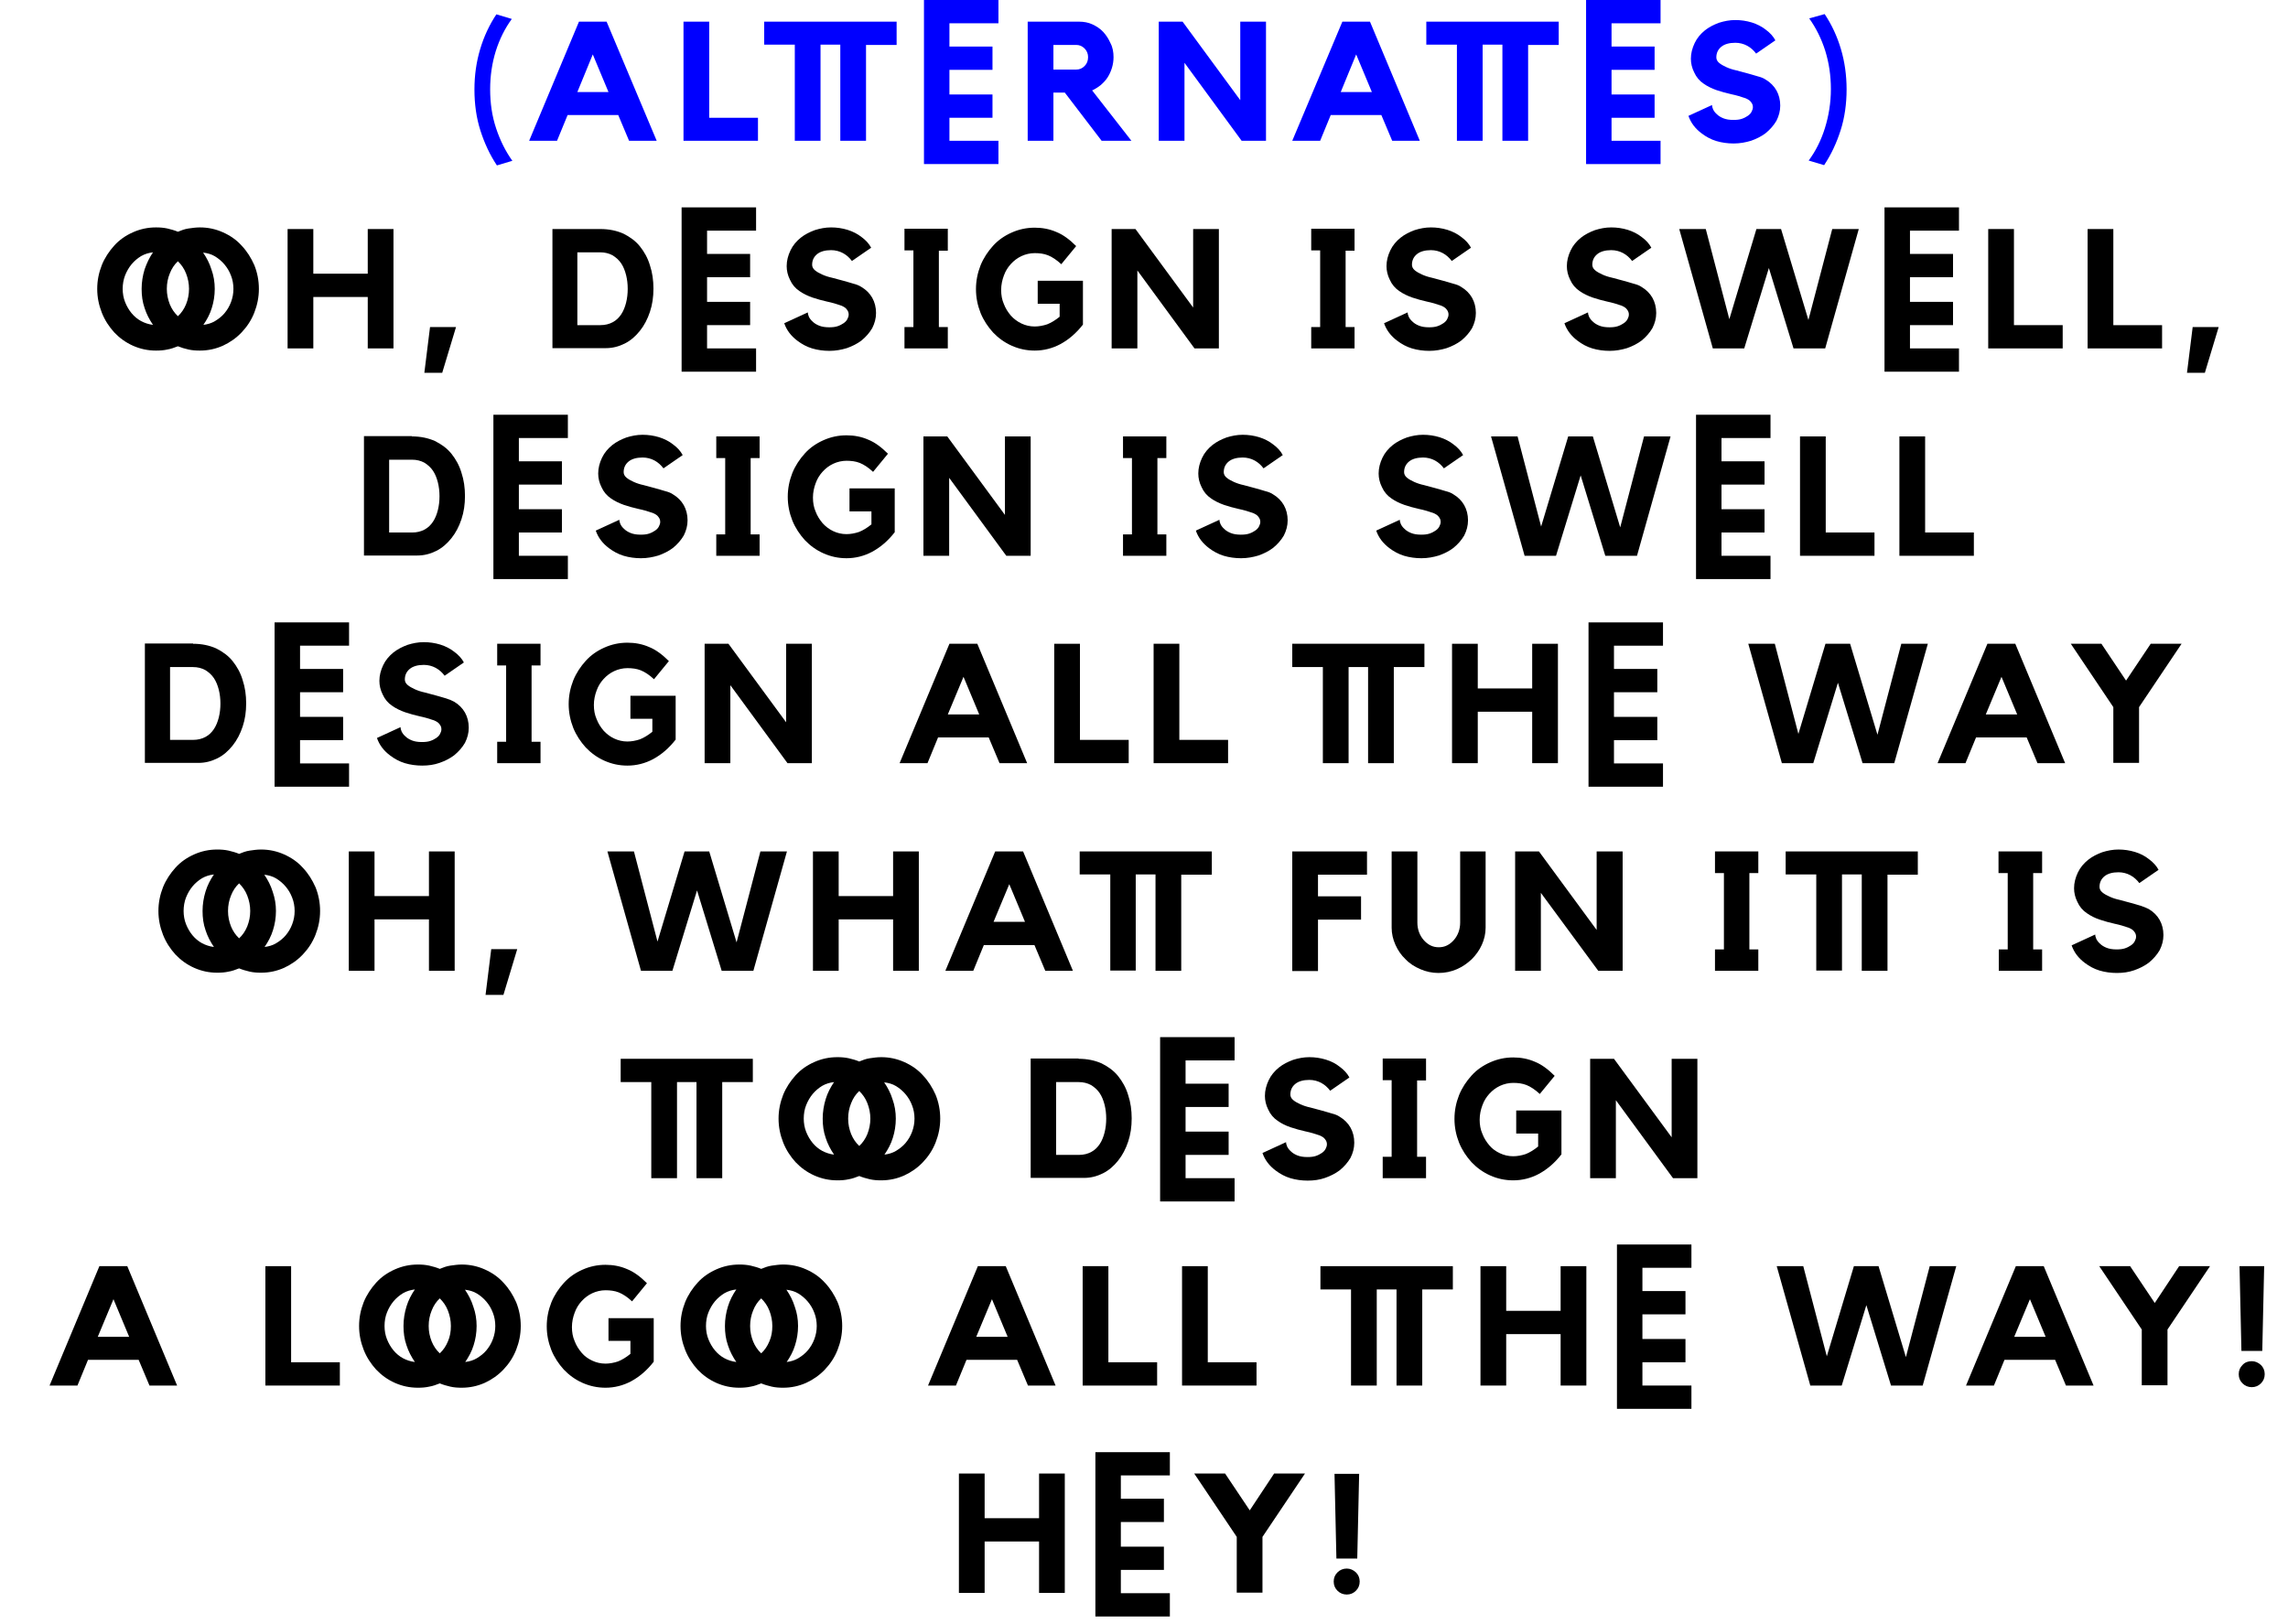 <?xml version="1.0" encoding="utf-8"?>
<!-- Generator: Adobe Illustrator 18.0.0, SVG Export Plug-In . SVG Version: 6.00 Build 0)  -->
<!DOCTYPE svg PUBLIC "-//W3C//DTD SVG 1.1//EN" "http://www.w3.org/Graphics/SVG/1.1/DTD/svg11.dtd">
<svg version="1.1" id="Layer_1" xmlns="http://www.w3.org/2000/svg" xmlns:xlink="http://www.w3.org/1999/xlink" x="0px" y="0px"
	 viewBox="0 0 844.9 600" enable-background="new 0 0 844.9 600" xml:space="preserve">
<g>
	<g>
		<path fill="#0000FF" d="M183.1,18.8C181.7,23.3,181,28,181,33c0,5.1,0.7,9.9,2.2,14.4s3.5,8.5,6,12l-5.7,1.7
			c-2.6-3.9-4.6-8.2-6.1-12.9c-1.5-4.7-2.2-9.8-2.2-15.1c0-5.3,0.7-10.2,2.1-14.9c1.4-4.7,3.4-9,6-12.9l5.7,1.7
			C186.5,10.4,184.5,14.4,183.1,18.8z"/>
		<path fill="#0000FF" d="M224,8L242.5,52h-10.2l-4-9.5h-18.7l-3.9,9.5h-10.3L213.8,8H224z M224.7,34l-5.8-13.9L213.2,34H224.7z"/>
		<path fill="#0000FF" d="M261.8,43.5h18.1V52h-27.5V8h9.5V43.5z"/>
		<path fill="#0000FF" d="M282.4,8h48.7v8.6h-11.3V52h-9.5V16.5h-7.3V52h-9.5V16.5h-11.3V8z"/>
		<path fill="#0000FF" d="M341.2,0h27.5v8.6h-18.1v8.6h15.9v8.6h-15.9v9.1h15.9v8.6h-15.9V52h18.1v8.6h-27.5V0z"/>
		<path fill="#0000FF" d="M411.2,21.1c0,1.4-0.2,2.7-0.6,4c-0.4,1.3-0.9,2.4-1.6,3.5c-0.7,1.1-1.6,2-2.5,2.8c-1,0.8-2.1,1.5-3.2,2
			L417.8,52h-11l-13.6-17.8H389V52h-9.5V8h19c1.7,0,3.4,0.3,4.9,1s2.9,1.6,4,2.8c1.1,1.2,2,2.6,2.7,4.2
			C410.9,17.5,411.2,19.3,411.2,21.1z M397.4,25.7c1.2,0,2.2-0.4,3.1-1.3c0.9-0.9,1.3-2,1.3-3.3c0-1.2-0.4-2.3-1.3-3.2
			c-0.9-0.9-1.9-1.3-3.1-1.3H389v9.1H397.4z"/>
		<path fill="#0000FF" d="M458,8h9.5V52h-9l-21.1-28.8V52h-9.5V8h8.8l21.3,29V8z"/>
		<path fill="#0000FF" d="M505.9,8L524.3,52h-10.2l-4-9.5h-18.7l-3.9,9.5h-10.3L495.7,8H505.9z M506.6,34l-5.8-13.9L495.1,34H506.6z
			"/>
		<path fill="#0000FF" d="M526.9,8h48.7v8.6h-11.3V52h-9.5V16.5h-7.3V52h-9.5V16.5h-11.3V8z"/>
		<path fill="#0000FF" d="M585.7,0h27.5v8.6h-18.1v8.6H611v8.6h-15.9v9.1H611v8.6h-15.9V52h18.1v8.6h-27.5V0z"/>
		<path fill="#0000FF" d="M652,29.4c1.7,1,3.1,2.4,4,4c0.9,1.6,1.4,3.5,1.4,5.6c0,2-0.5,3.8-1.4,5.6c-1,1.7-2.3,3.2-4,4.6
			c-1.6,1.2-3.4,2.1-5.4,2.8c-2,0.6-4.1,1-6.4,1c-2.2,0-4.4-0.3-6.4-0.9c-2-0.6-3.8-1.6-5.4-2.8c-2.4-1.8-4-3.9-4.9-6.5l8.7-4
			c0,0.4,0.1,0.9,0.4,1.6c0.3,0.6,0.7,1.2,1.4,1.8c0.6,0.6,1.4,1.1,2.4,1.5c1,0.4,2.2,0.6,3.7,0.6c1.2,0,2.2-0.1,3.1-0.4
			c0.9-0.3,1.6-0.7,2.2-1.1c0.6-0.4,1.1-0.9,1.4-1.5c0.3-0.6,0.5-1.1,0.5-1.7c0-0.7-0.2-1.3-0.7-1.9c-0.4-0.6-1.1-1-2-1.4
			c-1.7-0.6-3.4-1.1-5.3-1.5c-1.8-0.4-3.6-0.9-5.4-1.5c-1.7-0.6-3.4-1.4-4.8-2.4c-1.5-1-2.7-2.4-3.5-4.2c-0.8-1.6-1.2-3.3-1.2-5
			c0-2,0.5-3.9,1.4-5.8c0.9-1.9,2.2-3.4,3.8-4.7c1.5-1.2,3.3-2.1,5.2-2.8c1.9-0.6,3.9-1,6-1s4.1,0.3,6.1,0.9
			c1.9,0.6,3.7,1.5,5.2,2.7c1.5,1.1,2.7,2.4,3.5,3.9l-7.1,4.9c-0.9-1.2-2-2.2-3.3-2.9c-1.3-0.7-2.8-1.1-4.4-1.1
			c-2.2,0-4,0.5-5.2,1.5c-1.2,1-1.8,2.3-1.8,3.9c0,0.7,0.3,1.4,1,2c0.7,0.6,1.6,1.1,2.7,1.6c1.1,0.5,2.3,0.9,3.7,1.2
			c1.4,0.4,2.7,0.7,4.1,1.1c1.3,0.4,2.6,0.7,3.8,1.1C650.3,28.5,651.3,28.9,652,29.4z"/>
		<path fill="#0000FF" d="M673.8,5.2c2.6,3.9,4.6,8.2,6,12.9c1.4,4.7,2.1,9.7,2.1,14.9c0,5.3-0.7,10.4-2.2,15.1
			c-1.5,4.7-3.5,9-6.1,12.9l-5.7-1.7c2.6-3.5,4.6-7.5,6-12s2.2-9.3,2.2-14.4c0-5-0.7-9.7-2.1-14.2c-1.4-4.4-3.4-8.4-5.9-11.9
			L673.8,5.2z"/>
		<path d="M73.8,84c3,0,5.8,0.6,8.5,1.8c2.7,1.2,5,2.8,6.9,4.9c2,2.1,3.5,4.5,4.7,7.2c1.1,2.7,1.7,5.7,1.7,8.8c0,3.1-0.6,6-1.7,8.8
			c-1.1,2.8-2.7,5.2-4.7,7.3c-2,2.1-4.3,3.7-6.9,4.9c-2.7,1.2-5.5,1.8-8.5,1.8c-1.5,0-2.9-0.1-4.2-0.4c-1.4-0.3-2.7-0.7-3.9-1.2
			c-1.3,0.5-2.6,1-3.9,1.2c-1.3,0.3-2.7,0.4-4.2,0.4c-3,0-5.8-0.6-8.5-1.8c-2.7-1.2-5-2.9-6.9-4.9c-1.9-2.1-3.5-4.5-4.6-7.3
			c-1.1-2.8-1.7-5.7-1.7-8.8c0-3.1,0.6-6,1.7-8.8c1.1-2.7,2.7-5.1,4.6-7.2c1.9-2.1,4.2-3.7,6.9-4.9c2.7-1.2,5.5-1.8,8.5-1.8
			c1.5,0,2.8,0.1,4.2,0.4c1.3,0.3,2.7,0.7,3.9,1.2c1.2-0.5,2.5-1,3.9-1.2S72.4,84,73.8,84z M45.3,106.7c0,1.7,0.3,3.4,0.9,4.9
			s1.4,2.9,2.4,4.1c1,1.2,2.2,2.2,3.5,2.9c1.3,0.7,2.8,1.2,4.4,1.4c-1.3-1.9-2.4-4-3.1-6.2c-0.8-2.3-1.1-4.6-1.1-7.1
			c0-2.5,0.4-4.9,1.1-7.2c0.8-2.3,1.8-4.4,3.1-6.3c-1.6,0.2-3,0.6-4.4,1.4c-1.3,0.8-2.5,1.8-3.5,3c-1,1.2-1.8,2.6-2.4,4.1
			C45.6,103.3,45.3,104.9,45.3,106.7z M69.8,106.7c0-2-0.4-3.9-1.1-5.7s-1.7-3.2-3-4.5c-1.3,1.2-2.3,2.7-3,4.5
			c-0.7,1.7-1.1,3.6-1.1,5.7c0,2,0.4,3.9,1.1,5.7c0.7,1.7,1.7,3.2,3,4.4c1.3-1.2,2.3-2.7,3-4.4S69.8,108.7,69.8,106.7z M79.3,106.7
			c0,2.5-0.4,4.9-1.1,7.1c-0.7,2.3-1.8,4.3-3.1,6.2c1.5-0.2,3-0.6,4.3-1.4c1.3-0.8,2.5-1.7,3.5-2.9s1.8-2.5,2.4-4.1
			c0.6-1.6,0.9-3.2,0.9-4.9s-0.3-3.4-0.9-4.9c-0.6-1.6-1.4-2.9-2.4-4.1c-1-1.2-2.2-2.2-3.5-3c-1.3-0.8-2.8-1.2-4.4-1.4
			c1.3,1.9,2.4,4,3.1,6.3C78.9,101.8,79.3,104.2,79.3,106.7z"/>
		<path d="M135.8,84.6h9.5v44.1h-9.5v-19h-20.1v19h-9.5V84.6h9.5v16.5h20.1V84.6z"/>
		<path d="M158.8,120.8h9.6l-5.1,16.9h-6.6L158.8,120.8z"/>
		<path d="M221.7,84.6c3.2,0,6,0.6,8.5,1.7c2.4,1.2,4.5,2.7,6.1,4.7c1.6,2,2.9,4.3,3.7,7c0.9,2.7,1.3,5.6,1.3,8.6
			c0,3.1-0.4,5.9-1.3,8.6c-0.9,2.7-2.1,5-3.7,7c-1.6,2-3.4,3.6-5.6,4.7c-2.2,1.1-4.5,1.7-7,1.7h-19.7V84.6H221.7z M221.7,120.1
			c1.8,0,3.3-0.4,4.6-1.1c1.3-0.7,2.3-1.7,3.1-2.9c0.8-1.2,1.4-2.7,1.8-4.3c0.4-1.6,0.6-3.3,0.6-5.1c0-1.8-0.2-3.5-0.6-5.1
			c-0.4-1.6-1-3.1-1.8-4.3c-0.8-1.2-1.9-2.2-3.2-3c-1.3-0.7-2.8-1.1-4.6-1.1h-8.4v26.9H221.7z"/>
		<path d="M251.7,76.6h27.5v8.6h-18.1v8.6h15.9v8.6h-15.9v9.1h15.9v8.6h-15.9v8.6h18.1v8.6h-27.5V76.6z"/>
		<path d="M318.1,106c1.7,1,3.1,2.4,4,4c0.9,1.6,1.4,3.5,1.4,5.6c0,2-0.5,3.8-1.4,5.6c-1,1.7-2.3,3.2-4,4.6
			c-1.6,1.2-3.4,2.1-5.4,2.8c-2,0.6-4.1,1-6.4,1c-2.2,0-4.4-0.3-6.4-0.9c-2-0.6-3.8-1.6-5.4-2.8c-2.4-1.8-4-3.9-4.9-6.5l8.7-4
			c0,0.4,0.1,0.9,0.4,1.6c0.3,0.6,0.7,1.2,1.4,1.8c0.6,0.6,1.4,1.1,2.4,1.5c1,0.4,2.2,0.6,3.7,0.6c1.2,0,2.2-0.1,3.1-0.4
			c0.9-0.3,1.6-0.7,2.2-1.1c0.6-0.4,1.1-0.9,1.4-1.5c0.3-0.6,0.5-1.1,0.5-1.7c0-0.7-0.2-1.3-0.7-1.9c-0.4-0.6-1.1-1-2-1.4
			c-1.7-0.6-3.4-1.1-5.3-1.5c-1.8-0.4-3.6-0.9-5.4-1.5c-1.7-0.6-3.4-1.4-4.8-2.4c-1.5-1-2.7-2.4-3.5-4.2c-0.8-1.6-1.2-3.3-1.2-5
			c0-2,0.5-3.9,1.4-5.8c0.9-1.9,2.2-3.4,3.8-4.7c1.5-1.2,3.3-2.1,5.2-2.8c1.9-0.6,3.9-1,6-1s4.1,0.3,6.1,0.9
			c1.9,0.6,3.7,1.5,5.2,2.7c1.5,1.1,2.7,2.4,3.5,3.9l-7.1,4.9c-0.9-1.2-2-2.2-3.3-2.9c-1.3-0.7-2.8-1.1-4.4-1.1
			c-2.2,0-4,0.5-5.2,1.5c-1.2,1-1.8,2.3-1.8,3.9c0,0.7,0.3,1.4,1,2c0.7,0.6,1.6,1.1,2.7,1.6c1.1,0.5,2.3,0.9,3.7,1.2
			c1.4,0.4,2.7,0.7,4.1,1.1c1.3,0.4,2.6,0.7,3.8,1.1C316.4,105.1,317.3,105.5,318.1,106z"/>
		<path d="M350,84.6v8h-3.3v28.2h3.3v7.9h-16v-7.9h3.3V92.5h-3.3v-8H350z"/>
		<path d="M383.2,103.7h16.7v16.2c-2.5,3.2-5.2,5.5-8.3,7.2c-3,1.6-6.2,2.4-9.5,2.4c-3,0-5.8-0.6-8.5-1.8c-2.7-1.2-5-2.9-6.9-4.9
			c-1.9-2.1-3.5-4.5-4.6-7.2c-1.1-2.8-1.7-5.7-1.7-8.8c0-3.1,0.6-6,1.7-8.8c1.1-2.7,2.7-5.1,4.6-7.2c1.9-2.1,4.2-3.7,6.9-4.9
			c2.7-1.2,5.5-1.8,8.5-1.8c2.8,0,5.5,0.5,8,1.6c2.5,1,4.9,2.8,7.3,5.2l-5.5,6.7c-1.7-1.6-3.4-2.7-4.9-3.3c-1.5-0.6-3.2-0.8-4.9-0.8
			c-1.7,0-3.4,0.4-4.9,1.1c-1.5,0.7-2.8,1.7-3.9,2.9c-1.1,1.2-2,2.6-2.6,4.3c-0.6,1.6-1,3.4-1,5.3c0,1.9,0.3,3.6,1,5.2
			c0.6,1.6,1.5,3,2.6,4.3c1.1,1.2,2.4,2.2,3.9,2.9c1.5,0.7,3.1,1.1,4.9,1.1c1.5,0,3.1-0.3,4.6-0.8c1.5-0.6,3-1.5,4.6-2.8v-4.8h-8.1
			V103.7z"/>
		<path d="M440.6,84.6h9.5v44.1h-9l-21.1-28.8v28.8h-9.5V84.6h8.8l21.3,29V84.6z"/>
		<path d="M500.2,84.6v8h-3.3v28.2h3.3v7.9h-16v-7.9h3.3V92.5h-3.3v-8H500.2z"/>
		<path d="M539.6,106c1.7,1,3.1,2.4,4,4c0.9,1.6,1.4,3.5,1.4,5.6c0,2-0.5,3.8-1.4,5.6c-1,1.7-2.3,3.2-4,4.6
			c-1.6,1.2-3.4,2.1-5.4,2.8c-2,0.6-4.1,1-6.4,1c-2.2,0-4.4-0.3-6.4-0.9c-2-0.6-3.8-1.6-5.4-2.8c-2.4-1.8-4-3.9-4.9-6.5l8.7-4
			c0,0.4,0.1,0.9,0.4,1.6c0.3,0.6,0.7,1.2,1.4,1.8c0.6,0.6,1.4,1.1,2.4,1.5c1,0.4,2.2,0.6,3.7,0.6c1.2,0,2.2-0.1,3.1-0.4
			c0.9-0.3,1.6-0.7,2.2-1.1c0.6-0.4,1.1-0.9,1.4-1.5c0.3-0.6,0.5-1.1,0.5-1.7c0-0.7-0.2-1.3-0.7-1.9c-0.4-0.6-1.1-1-2-1.4
			c-1.7-0.6-3.4-1.1-5.3-1.5c-1.8-0.4-3.6-0.9-5.4-1.5c-1.7-0.6-3.4-1.4-4.8-2.4c-1.5-1-2.7-2.4-3.5-4.2c-0.8-1.6-1.2-3.3-1.2-5
			c0-2,0.5-3.9,1.4-5.8c0.9-1.9,2.2-3.4,3.8-4.7c1.5-1.2,3.3-2.1,5.2-2.8c1.9-0.6,3.9-1,6-1s4.1,0.3,6.1,0.9
			c1.9,0.6,3.7,1.5,5.2,2.7c1.5,1.1,2.7,2.4,3.5,3.9l-7.1,4.9c-0.9-1.2-2-2.2-3.3-2.9c-1.3-0.7-2.8-1.1-4.4-1.1
			c-2.2,0-4,0.5-5.2,1.5c-1.2,1-1.8,2.3-1.8,3.9c0,0.7,0.3,1.4,1,2c0.7,0.6,1.6,1.1,2.7,1.6c1.1,0.5,2.3,0.9,3.7,1.2
			c1.4,0.4,2.7,0.7,4.1,1.1c1.3,0.4,2.6,0.7,3.8,1.1C537.9,105.1,538.9,105.5,539.6,106z"/>
		<path d="M606.2,106c1.7,1,3.1,2.4,4,4c0.9,1.6,1.4,3.5,1.4,5.6c0,2-0.5,3.8-1.4,5.6c-1,1.7-2.3,3.2-4,4.6
			c-1.6,1.2-3.4,2.1-5.4,2.8c-2,0.6-4.1,1-6.4,1c-2.2,0-4.4-0.3-6.4-0.9c-2-0.6-3.8-1.6-5.4-2.8c-2.4-1.8-4-3.9-4.9-6.5l8.7-4
			c0,0.4,0.1,0.9,0.4,1.6c0.3,0.6,0.7,1.2,1.4,1.8c0.6,0.6,1.4,1.1,2.4,1.5c1,0.4,2.2,0.6,3.7,0.6c1.2,0,2.2-0.1,3.1-0.4
			c0.9-0.3,1.6-0.7,2.2-1.1c0.6-0.4,1.1-0.9,1.4-1.5c0.3-0.6,0.5-1.1,0.5-1.7c0-0.7-0.2-1.3-0.7-1.9c-0.4-0.6-1.1-1-2-1.4
			c-1.7-0.6-3.4-1.1-5.3-1.5c-1.8-0.4-3.6-0.9-5.4-1.5c-1.7-0.6-3.4-1.4-4.8-2.4c-1.5-1-2.7-2.4-3.5-4.2c-0.8-1.6-1.2-3.3-1.2-5
			c0-2,0.5-3.9,1.4-5.8c0.9-1.9,2.2-3.4,3.8-4.7c1.5-1.2,3.3-2.1,5.2-2.8c1.9-0.6,3.9-1,6-1s4.1,0.3,6.1,0.9
			c1.9,0.6,3.7,1.5,5.2,2.7c1.5,1.1,2.7,2.4,3.5,3.9l-7.1,4.9c-0.9-1.2-2-2.2-3.3-2.9c-1.3-0.7-2.8-1.1-4.4-1.1
			c-2.2,0-4,0.5-5.2,1.5c-1.2,1-1.8,2.3-1.8,3.9c0,0.7,0.3,1.4,1,2c0.7,0.6,1.6,1.1,2.7,1.6c1.1,0.5,2.3,0.9,3.7,1.2
			c1.4,0.4,2.7,0.7,4.1,1.1c1.3,0.4,2.6,0.7,3.8,1.1C604.5,105.1,605.5,105.5,606.2,106z"/>
		<path d="M676.6,84.6h9.8L674,128.7h-11.7L653.2,99l-9.1,29.7h-11.6l-12.4-44.1h9.8l8.7,33.3l10-33.3h9.1l10.1,33.6L676.6,84.6z"/>
		<path d="M695.9,76.6h27.5v8.6h-18.1v8.6h15.9v8.6h-15.9v9.1h15.9v8.6h-15.9v8.6h18.1v8.6h-27.5V76.6z"/>
		<path d="M743.6,120.1h18.1v8.6h-27.5V84.6h9.5V120.1z"/>
		<path d="M780.3,120.1h18.1v8.6h-27.5V84.6h9.5V120.1z"/>
		<path d="M809.7,120.8h9.6l-5.1,16.9h-6.6L809.7,120.8z"/>
		<path d="M152.1,161.2c3.2,0,6,0.6,8.5,1.7c2.4,1.2,4.5,2.7,6.1,4.7c1.6,2,2.9,4.3,3.7,7c0.9,2.7,1.3,5.6,1.3,8.6
			c0,3.1-0.4,5.9-1.3,8.6c-0.9,2.7-2.1,5-3.7,7c-1.6,2-3.4,3.6-5.6,4.7c-2.2,1.1-4.5,1.7-7,1.7h-19.7v-44.1H152.1z M152.2,196.7
			c1.8,0,3.3-0.4,4.6-1.1c1.3-0.7,2.3-1.7,3.1-2.9c0.8-1.2,1.4-2.7,1.8-4.3c0.4-1.6,0.6-3.3,0.6-5.1c0-1.8-0.2-3.5-0.6-5.1
			c-0.4-1.6-1-3.1-1.8-4.3c-0.8-1.2-1.9-2.2-3.2-3c-1.3-0.7-2.8-1.1-4.6-1.1h-8.4v26.9H152.2z"/>
		<path d="M182.2,153.2h27.5v8.6h-18.1v8.6h15.9v8.6h-15.9v9.1h15.9v8.6h-15.9v8.6h18.1v8.6h-27.5V153.2z"/>
		<path d="M248.5,182.6c1.7,1,3.1,2.4,4,4c0.9,1.6,1.4,3.5,1.4,5.6c0,2-0.5,3.8-1.4,5.6c-1,1.7-2.3,3.2-4,4.6
			c-1.6,1.2-3.4,2.1-5.4,2.8c-2,0.6-4.1,1-6.4,1c-2.2,0-4.4-0.3-6.4-0.9c-2-0.6-3.8-1.6-5.4-2.8c-2.4-1.8-4-3.9-4.9-6.5l8.7-4
			c0,0.4,0.1,0.9,0.4,1.6c0.3,0.6,0.7,1.2,1.4,1.8c0.6,0.6,1.4,1.1,2.4,1.5c1,0.4,2.2,0.6,3.7,0.6c1.2,0,2.2-0.1,3.1-0.4
			c0.9-0.3,1.6-0.7,2.2-1.1c0.6-0.4,1.1-0.9,1.4-1.5c0.3-0.6,0.5-1.1,0.5-1.7c0-0.7-0.2-1.3-0.7-1.9c-0.4-0.6-1.1-1-2-1.4
			c-1.7-0.6-3.4-1.1-5.3-1.5c-1.8-0.4-3.6-0.9-5.4-1.5c-1.7-0.6-3.4-1.4-4.8-2.4c-1.5-1-2.7-2.4-3.5-4.2c-0.8-1.6-1.2-3.3-1.2-5
			c0-2,0.5-3.9,1.4-5.8c0.9-1.9,2.2-3.4,3.8-4.7c1.5-1.2,3.3-2.1,5.2-2.8c1.9-0.6,3.9-1,6-1s4.1,0.3,6.1,0.9
			c1.9,0.6,3.7,1.5,5.2,2.7c1.5,1.1,2.7,2.4,3.5,3.9L245,173c-0.9-1.2-2-2.2-3.3-2.9c-1.3-0.7-2.8-1.1-4.4-1.1c-2.2,0-4,0.5-5.2,1.5
			c-1.2,1-1.8,2.3-1.8,3.9c0,0.7,0.3,1.4,1,2c0.7,0.6,1.6,1.1,2.7,1.6c1.1,0.5,2.3,0.9,3.7,1.2c1.4,0.4,2.7,0.7,4.1,1.1
			c1.3,0.4,2.6,0.7,3.8,1.1C246.8,181.7,247.8,182.1,248.5,182.6z"/>
		<path d="M280.5,161.2v8h-3.3v28.2h3.3v7.9h-16v-7.9h3.3v-28.2h-3.3v-8H280.5z"/>
		<path d="M313.7,180.4h16.7v16.2c-2.5,3.2-5.2,5.5-8.3,7.2c-3,1.6-6.2,2.4-9.5,2.4c-3,0-5.8-0.6-8.5-1.8c-2.7-1.2-5-2.9-6.9-4.9
			c-1.9-2.1-3.5-4.5-4.6-7.2c-1.1-2.8-1.7-5.7-1.7-8.8c0-3.1,0.6-6,1.7-8.8c1.1-2.7,2.7-5.1,4.6-7.2c1.9-2.1,4.2-3.7,6.9-4.9
			c2.7-1.2,5.5-1.8,8.5-1.8c2.8,0,5.5,0.5,8,1.6c2.5,1,4.9,2.8,7.3,5.2l-5.5,6.7c-1.7-1.6-3.4-2.7-4.9-3.3c-1.5-0.6-3.2-0.8-4.9-0.8
			c-1.7,0-3.4,0.4-4.9,1.1c-1.5,0.7-2.8,1.7-3.9,2.9c-1.1,1.2-2,2.6-2.6,4.3c-0.6,1.6-1,3.4-1,5.3c0,1.9,0.3,3.6,1,5.2
			c0.6,1.6,1.5,3,2.6,4.3c1.1,1.2,2.4,2.2,3.9,2.9c1.5,0.7,3.1,1.1,4.9,1.1c1.5,0,3.1-0.3,4.6-0.8c1.5-0.6,3-1.5,4.6-2.8v-4.8h-8.1
			V180.4z"/>
		<path d="M371.1,161.2h9.5v44.1h-9l-21.1-28.8v28.8H341v-44.1h8.8l21.3,29V161.2z"/>
		<path d="M430.7,161.2v8h-3.3v28.2h3.3v7.9h-16v-7.9h3.3v-28.2h-3.3v-8H430.7z"/>
		<path d="M470.1,182.6c1.7,1,3.1,2.4,4,4c0.9,1.6,1.4,3.5,1.4,5.6c0,2-0.5,3.8-1.4,5.6c-1,1.7-2.3,3.2-4,4.6
			c-1.6,1.2-3.4,2.1-5.4,2.8c-2,0.6-4.1,1-6.4,1c-2.2,0-4.4-0.3-6.4-0.9c-2-0.6-3.8-1.6-5.4-2.8c-2.4-1.8-4-3.9-4.9-6.5l8.7-4
			c0,0.4,0.1,0.9,0.4,1.6c0.3,0.6,0.7,1.2,1.4,1.8c0.6,0.6,1.4,1.1,2.4,1.5c1,0.4,2.2,0.6,3.7,0.6c1.2,0,2.2-0.1,3.1-0.4
			c0.9-0.3,1.6-0.7,2.2-1.1c0.6-0.4,1.1-0.9,1.4-1.5c0.3-0.6,0.5-1.1,0.5-1.7c0-0.7-0.2-1.3-0.7-1.9c-0.4-0.6-1.1-1-2-1.4
			c-1.7-0.6-3.4-1.1-5.3-1.5c-1.8-0.4-3.6-0.9-5.4-1.5c-1.7-0.6-3.4-1.4-4.8-2.4c-1.5-1-2.7-2.4-3.5-4.2c-0.8-1.6-1.2-3.3-1.2-5
			c0-2,0.5-3.9,1.4-5.8c0.9-1.9,2.2-3.4,3.8-4.7c1.5-1.2,3.3-2.1,5.2-2.8c1.9-0.6,3.9-1,6-1s4.1,0.3,6.1,0.9
			c1.9,0.6,3.7,1.5,5.2,2.7c1.5,1.1,2.7,2.4,3.5,3.9l-7.1,4.9c-0.9-1.2-2-2.2-3.3-2.9c-1.3-0.7-2.8-1.1-4.4-1.1
			c-2.2,0-4,0.5-5.2,1.5c-1.2,1-1.8,2.3-1.8,3.9c0,0.7,0.3,1.4,1,2c0.7,0.6,1.6,1.1,2.7,1.6c1.1,0.5,2.3,0.9,3.7,1.2
			c1.4,0.4,2.7,0.7,4.1,1.1c1.3,0.4,2.6,0.7,3.8,1.1C468.4,181.7,469.4,182.1,470.1,182.6z"/>
		<path d="M536.7,182.6c1.7,1,3.1,2.4,4,4c0.9,1.6,1.4,3.5,1.4,5.6c0,2-0.5,3.8-1.4,5.6c-1,1.7-2.3,3.2-4,4.6
			c-1.6,1.2-3.4,2.1-5.4,2.8c-2,0.6-4.1,1-6.4,1c-2.2,0-4.4-0.3-6.4-0.9c-2-0.6-3.8-1.6-5.4-2.8c-2.4-1.8-4-3.9-4.9-6.5l8.7-4
			c0,0.4,0.1,0.9,0.4,1.6c0.3,0.6,0.7,1.2,1.4,1.8c0.6,0.6,1.4,1.1,2.4,1.5c1,0.4,2.2,0.6,3.7,0.6c1.2,0,2.2-0.1,3.1-0.4
			c0.9-0.3,1.6-0.7,2.2-1.1c0.6-0.4,1.1-0.9,1.4-1.5c0.3-0.6,0.5-1.1,0.5-1.7c0-0.7-0.2-1.3-0.7-1.9c-0.4-0.6-1.1-1-2-1.4
			c-1.7-0.6-3.4-1.1-5.3-1.5c-1.8-0.4-3.6-0.9-5.4-1.5c-1.7-0.6-3.4-1.4-4.8-2.4c-1.5-1-2.7-2.4-3.5-4.2c-0.8-1.6-1.2-3.3-1.2-5
			c0-2,0.5-3.9,1.4-5.8c0.9-1.9,2.2-3.4,3.8-4.7c1.5-1.2,3.3-2.1,5.2-2.8c1.9-0.6,3.9-1,6-1s4.1,0.3,6.1,0.9
			c1.9,0.6,3.7,1.5,5.2,2.7c1.5,1.1,2.7,2.4,3.5,3.9l-7.1,4.9c-0.9-1.2-2-2.2-3.3-2.9c-1.3-0.7-2.8-1.1-4.4-1.1
			c-2.2,0-4,0.5-5.2,1.5c-1.2,1-1.8,2.3-1.8,3.9c0,0.7,0.3,1.4,1,2c0.7,0.6,1.6,1.1,2.7,1.6c1.1,0.5,2.3,0.9,3.7,1.2
			c1.4,0.4,2.7,0.7,4.1,1.1c1.3,0.4,2.6,0.7,3.8,1.1C535,181.7,536,182.1,536.7,182.6z"/>
		<path d="M607.1,161.2h9.8l-12.4,44.1h-11.7l-9.1-29.7l-9.1,29.7H563l-12.4-44.1h9.8l8.7,33.3l10-33.3h9.1l10.1,33.6L607.1,161.2z"
			/>
		<path d="M626.3,153.2h27.5v8.6h-18.1v8.6h15.9v8.6h-15.9v9.1h15.9v8.6h-15.9v8.6h18.1v8.6h-27.5V153.2z"/>
		<path d="M674.1,196.7h18.1v8.6h-27.5v-44.1h9.5V196.7z"/>
		<path d="M710.8,196.7h18.1v8.6h-27.5v-44.1h9.5V196.7z"/>
		<path d="M71.3,237.8c3.2,0,6,0.6,8.5,1.7c2.4,1.2,4.5,2.7,6.1,4.7c1.6,2,2.9,4.3,3.7,7c0.9,2.7,1.3,5.6,1.3,8.6
			c0,3.1-0.4,5.9-1.3,8.6s-2.1,5-3.7,7s-3.4,3.6-5.6,4.7c-2.2,1.1-4.5,1.7-7,1.7H53.5v-44.1H71.3z M71.3,273.3
			c1.8,0,3.3-0.4,4.6-1.1c1.3-0.7,2.3-1.7,3.1-2.9c0.8-1.2,1.4-2.7,1.8-4.3c0.4-1.6,0.6-3.3,0.6-5.1c0-1.8-0.2-3.5-0.6-5.1
			c-0.4-1.6-1-3.1-1.8-4.3c-0.8-1.2-1.9-2.2-3.2-3c-1.3-0.7-2.8-1.1-4.6-1.1h-8.4v26.9H71.3z"/>
		<path d="M101.4,229.9h27.5v8.6h-18.1v8.6h15.9v8.6h-15.9v9.1h15.9v8.6h-15.9v8.6h18.1v8.6h-27.5V229.9z"/>
		<path d="M167.7,259.2c1.7,1,3.1,2.4,4,4c0.9,1.6,1.4,3.5,1.4,5.6c0,2-0.5,3.8-1.4,5.6c-1,1.7-2.3,3.2-4,4.6
			c-1.6,1.2-3.4,2.1-5.4,2.8s-4.1,1-6.4,1c-2.2,0-4.4-0.3-6.4-0.9c-2-0.6-3.8-1.6-5.4-2.8c-2.4-1.8-4-3.9-4.9-6.5l8.7-4
			c0,0.4,0.1,0.9,0.4,1.6c0.3,0.6,0.7,1.2,1.4,1.8c0.6,0.6,1.4,1.1,2.4,1.5c1,0.4,2.2,0.6,3.7,0.6c1.2,0,2.2-0.1,3.1-0.4
			c0.9-0.3,1.6-0.7,2.2-1.1c0.6-0.4,1.1-0.9,1.4-1.5c0.3-0.6,0.5-1.1,0.5-1.7c0-0.7-0.2-1.3-0.7-1.9c-0.4-0.6-1.1-1-2-1.4
			c-1.7-0.6-3.4-1.1-5.3-1.5c-1.8-0.4-3.6-0.9-5.4-1.5c-1.7-0.6-3.4-1.4-4.8-2.4c-1.5-1-2.7-2.4-3.5-4.2c-0.8-1.6-1.2-3.3-1.2-5
			c0-2,0.5-3.9,1.4-5.8c0.9-1.9,2.2-3.4,3.8-4.7c1.5-1.2,3.3-2.1,5.2-2.8c1.9-0.6,3.9-1,6-1s4.1,0.3,6.1,0.9
			c1.9,0.6,3.7,1.5,5.2,2.7c1.5,1.1,2.7,2.4,3.5,3.9l-7.1,4.9c-0.9-1.2-2-2.2-3.3-2.9c-1.3-0.7-2.8-1.1-4.4-1.1
			c-2.2,0-4,0.5-5.2,1.5c-1.2,1-1.8,2.3-1.8,3.9c0,0.7,0.3,1.4,1,2c0.7,0.6,1.6,1.1,2.7,1.6c1.1,0.5,2.3,0.9,3.7,1.2
			c1.4,0.4,2.7,0.7,4.1,1.1c1.3,0.4,2.6,0.7,3.8,1.1C166,258.4,167,258.8,167.7,259.2z"/>
		<path d="M199.6,237.8v8h-3.3V274h3.3v7.9h-16V274h3.3v-28.2h-3.3v-8H199.6z"/>
		<path d="M232.8,257h16.7v16.2c-2.5,3.2-5.2,5.5-8.3,7.2c-3,1.6-6.2,2.4-9.5,2.4c-3,0-5.8-0.6-8.5-1.8c-2.7-1.2-5-2.9-6.9-4.9
			c-1.9-2.1-3.5-4.5-4.6-7.2c-1.1-2.8-1.7-5.7-1.7-8.8c0-3.1,0.6-6,1.7-8.8c1.1-2.7,2.7-5.1,4.6-7.2c1.9-2.1,4.2-3.7,6.9-4.9
			c2.7-1.2,5.5-1.8,8.5-1.8c2.8,0,5.5,0.5,8,1.6c2.5,1,4.9,2.8,7.3,5.2l-5.5,6.7c-1.7-1.6-3.4-2.7-4.9-3.3c-1.5-0.6-3.2-0.8-4.9-0.8
			c-1.7,0-3.4,0.4-4.9,1.1c-1.5,0.7-2.8,1.7-3.9,2.9c-1.1,1.2-2,2.6-2.6,4.3c-0.6,1.6-1,3.4-1,5.3c0,1.9,0.3,3.6,1,5.2
			c0.6,1.6,1.5,3,2.6,4.3c1.1,1.2,2.4,2.2,3.9,2.9c1.5,0.7,3.1,1.1,4.9,1.1c1.5,0,3.1-0.3,4.6-0.8c1.5-0.6,3-1.5,4.6-2.8v-4.8h-8.1
			V257z"/>
		<path d="M290.3,237.8h9.5v44.1h-9l-21.1-28.8v28.8h-9.5v-44.1h8.8l21.3,29V237.8z"/>
		<path d="M360.9,237.8l18.4,44.1h-10.2l-4-9.5h-18.7l-3.9,9.5h-10.3l18.4-44.1H360.9z M361.6,263.9l-5.8-13.9l-5.8,13.9H361.6z"/>
		<path d="M398.7,273.3h18.1v8.6h-27.5v-44.1h9.5V273.3z"/>
		<path d="M435.4,273.3h18.1v8.6h-27.5v-44.1h9.5V273.3z"/>
		<path d="M477.3,237.8H526v8.6h-11.3v35.5h-9.5v-35.5H498v35.5h-9.5v-35.5h-11.3V237.8z"/>
		<path d="M565.8,237.8h9.5v44.1h-9.5v-19h-20.1v19h-9.5v-44.1h9.5v16.5h20.1V237.8z"/>
		<path d="M586.6,229.9h27.5v8.6H596v8.6H612v8.6H596v9.1H612v8.6H596v8.6h18.1v8.6h-27.5V229.9z"/>
		<path d="M702.1,237.8h9.8l-12.4,44.1h-11.7l-9.1-29.7l-9.1,29.7H658l-12.4-44.1h9.8l8.7,33.3l10-33.3h9.1l10.1,33.6L702.1,237.8z"
			/>
		<path d="M744.2,237.8l18.4,44.1h-10.2l-4-9.5h-18.7l-3.9,9.5h-10.3l18.4-44.1H744.2z M744.9,263.9l-5.8-13.9l-5.8,13.9H744.9z"/>
		<path d="M794.2,237.8h11.4l-15.7,23.4v20.6h-9.5v-20.6l-15.7-23.4H776l9.1,13.6L794.2,237.8z"/>
		<path d="M96.4,313.8c3,0,5.8,0.6,8.5,1.8c2.7,1.2,5,2.8,6.9,4.9c2,2.1,3.5,4.5,4.7,7.2c1.1,2.7,1.7,5.7,1.7,8.8
			c0,3.1-0.6,6-1.7,8.8c-1.1,2.8-2.7,5.2-4.7,7.3c-2,2.1-4.3,3.7-6.9,4.9c-2.7,1.2-5.5,1.8-8.5,1.8c-1.5,0-2.9-0.1-4.2-0.4
			s-2.7-0.7-3.9-1.2c-1.3,0.5-2.6,1-3.9,1.2c-1.3,0.3-2.7,0.4-4.2,0.4c-3,0-5.8-0.6-8.5-1.8c-2.7-1.2-5-2.9-6.9-4.9
			c-1.9-2.1-3.5-4.5-4.6-7.3c-1.1-2.8-1.7-5.7-1.7-8.8c0-3.1,0.6-6,1.7-8.8c1.1-2.7,2.7-5.1,4.6-7.2c1.9-2.1,4.2-3.7,6.9-4.9
			c2.7-1.2,5.5-1.8,8.5-1.8c1.5,0,2.8,0.1,4.2,0.4c1.3,0.3,2.7,0.7,3.9,1.2c1.2-0.5,2.5-1,3.9-1.2S94.9,313.8,96.4,313.8z
			 M67.8,336.5c0,1.7,0.3,3.4,0.9,4.9s1.4,2.9,2.4,4.1c1,1.2,2.2,2.2,3.5,2.9c1.3,0.7,2.8,1.2,4.4,1.4c-1.3-1.9-2.4-4-3.1-6.2
			c-0.8-2.3-1.1-4.6-1.1-7.1s0.4-4.9,1.1-7.2s1.8-4.4,3.1-6.3c-1.6,0.2-3,0.6-4.4,1.4c-1.3,0.8-2.5,1.8-3.5,3
			c-1,1.2-1.8,2.6-2.4,4.1S67.8,334.8,67.8,336.5z M92.4,336.5c0-2-0.4-3.9-1.1-5.7s-1.7-3.2-3-4.5c-1.3,1.2-2.3,2.7-3,4.5
			c-0.7,1.7-1.1,3.6-1.1,5.7s0.4,3.9,1.1,5.7c0.7,1.7,1.7,3.2,3,4.4c1.3-1.2,2.3-2.7,3-4.4C92,340.4,92.4,338.6,92.4,336.5z
			 M101.9,336.5c0,2.5-0.4,4.9-1.1,7.1c-0.7,2.3-1.8,4.3-3.1,6.2c1.5-0.2,3-0.6,4.3-1.4c1.3-0.8,2.5-1.7,3.5-2.9s1.8-2.5,2.4-4.1
			c0.6-1.6,0.9-3.2,0.9-4.9s-0.3-3.4-0.9-4.9c-0.6-1.6-1.4-2.9-2.4-4.1s-2.2-2.2-3.5-3c-1.3-0.8-2.8-1.2-4.4-1.4
			c1.3,1.9,2.4,4,3.1,6.3C101.5,331.7,101.9,334,101.9,336.5z"/>
		<path d="M158.4,314.5h9.5v44.1h-9.5v-19h-20.1v19h-9.5v-44.1h9.5V331h20.1V314.5z"/>
		<path d="M181.4,350.6h9.6l-5.1,16.9h-6.6L181.4,350.6z"/>
		<path d="M280.8,314.5h9.8l-12.4,44.1h-11.7l-9.1-29.7l-9.1,29.7h-11.6l-12.4-44.1h9.8l8.7,33.3l10-33.3h9.1l10.1,33.6L280.8,314.5
			z"/>
		<path d="M329.8,314.5h9.5v44.1h-9.5v-19h-20.1v19h-9.5v-44.1h9.5V331h20.1V314.5z"/>
		<path d="M377.8,314.5l18.4,44.1H386l-4-9.5h-18.7l-3.9,9.5h-10.3l18.4-44.1H377.8z M378.5,340.5l-5.8-13.9l-5.8,13.9H378.5z"/>
		<path d="M398.8,314.5h48.7v8.6h-11.3v35.5h-9.5V323h-7.3v35.5H410V323h-11.3V314.5z"/>
		<path d="M477.3,314.5h27.5v8.6h-18.1v8h15.9v8.6h-15.9v19h-9.5V314.5z"/>
		<path d="M539.1,314.5h9.5v28.2c0,2.2-0.5,4.3-1.4,6.3c-0.9,2-2.2,3.8-3.7,5.3c-1.6,1.5-3.4,2.8-5.5,3.7s-4.3,1.4-6.8,1.4
			c-2.4,0-4.6-0.5-6.7-1.4s-4-2.1-5.5-3.7c-1.6-1.5-2.8-3.3-3.7-5.3c-0.9-2-1.4-4.1-1.4-6.3v-28.2h9.5v26.3c0,1.2,0.2,2.4,0.6,3.5
			c0.4,1.1,1,2.1,1.7,2.9c0.7,0.8,1.5,1.5,2.5,2c1,0.5,2,0.7,3.1,0.7c1.1,0,2.1-0.2,3.1-0.7c1-0.5,1.8-1.2,2.5-2s1.3-1.8,1.7-2.9
			s0.6-2.3,0.6-3.5V314.5z"/>
		<path d="M589.7,314.5h9.5v44.1h-9L569,329.8v28.8h-9.5v-44.1h8.8l21.3,29V314.5z"/>
		<path d="M649.3,314.5v8H646v28.2h3.3v7.9h-16v-7.9h3.3v-28.2h-3.3v-8H649.3z"/>
		<path d="M659.5,314.5h48.7v8.6H697v35.5h-9.5V323h-7.3v35.5h-9.5V323h-11.3V314.5z"/>
		<path d="M754.1,314.5v8h-3.3v28.2h3.3v7.9h-16v-7.9h3.3v-28.2H738v-8H754.1z"/>
		<path d="M793.5,335.8c1.7,1,3.1,2.4,4,4c0.9,1.6,1.4,3.5,1.4,5.6c0,2-0.5,3.8-1.4,5.6c-1,1.7-2.3,3.2-4,4.6
			c-1.6,1.2-3.4,2.1-5.4,2.8s-4.1,1-6.4,1c-2.2,0-4.4-0.3-6.4-0.9c-2-0.6-3.8-1.6-5.4-2.8c-2.4-1.8-4-3.9-4.9-6.5l8.7-4
			c0,0.4,0.1,0.9,0.4,1.6c0.3,0.6,0.7,1.2,1.4,1.8c0.6,0.6,1.4,1.1,2.4,1.5c1,0.4,2.2,0.6,3.7,0.6c1.2,0,2.2-0.1,3.1-0.4
			c0.9-0.3,1.6-0.7,2.2-1.1c0.6-0.4,1.1-0.9,1.4-1.5c0.3-0.6,0.5-1.1,0.5-1.7c0-0.7-0.2-1.3-0.7-1.9c-0.4-0.6-1.1-1-2-1.4
			c-1.7-0.6-3.4-1.1-5.3-1.5c-1.8-0.4-3.6-0.9-5.4-1.5s-3.4-1.4-4.8-2.4c-1.5-1-2.7-2.4-3.5-4.2c-0.8-1.6-1.2-3.3-1.2-5
			c0-2,0.5-3.9,1.4-5.8c0.9-1.9,2.2-3.4,3.8-4.7c1.5-1.2,3.3-2.1,5.2-2.8c1.9-0.6,3.9-1,6-1s4.1,0.3,6.1,0.9s3.7,1.5,5.2,2.7
			c1.5,1.1,2.7,2.4,3.5,3.9l-7.1,4.9c-0.9-1.2-2-2.2-3.3-2.9s-2.8-1.1-4.4-1.1c-2.2,0-4,0.5-5.2,1.5c-1.2,1-1.8,2.3-1.8,3.9
			c0,0.7,0.3,1.4,1,2c0.7,0.6,1.6,1.1,2.7,1.6c1.1,0.5,2.3,0.9,3.7,1.2c1.4,0.4,2.7,0.7,4.1,1.1c1.3,0.4,2.6,0.7,3.8,1.1
			C791.8,335,792.7,335.4,793.5,335.8z"/>
		<path d="M229.3,391.1H278v8.6h-11.3v35.5h-9.5v-35.5H250v35.5h-9.5v-35.5h-11.3V391.1z"/>
		<path d="M325.4,390.5c3,0,5.8,0.6,8.5,1.8c2.7,1.2,5,2.8,6.9,4.9c2,2.1,3.5,4.5,4.7,7.2c1.1,2.7,1.7,5.7,1.7,8.8
			c0,3.1-0.6,6-1.7,8.8c-1.1,2.8-2.7,5.2-4.7,7.3c-2,2.1-4.3,3.7-6.9,4.9c-2.7,1.2-5.5,1.8-8.5,1.8c-1.5,0-2.9-0.1-4.2-0.4
			s-2.7-0.7-3.9-1.2c-1.3,0.5-2.6,1-3.9,1.2c-1.3,0.3-2.7,0.4-4.2,0.4c-3,0-5.8-0.6-8.5-1.8c-2.7-1.2-5-2.9-6.9-4.9
			c-1.9-2.1-3.5-4.5-4.6-7.3c-1.1-2.8-1.7-5.7-1.7-8.8c0-3.1,0.6-6,1.7-8.8c1.1-2.7,2.7-5.1,4.6-7.2c1.9-2.1,4.2-3.7,6.9-4.9
			c2.7-1.2,5.5-1.8,8.5-1.8c1.5,0,2.8,0.1,4.2,0.4c1.3,0.3,2.7,0.7,3.9,1.2c1.2-0.5,2.5-1,3.9-1.2S323.9,390.5,325.4,390.5z
			 M296.8,413.2c0,1.7,0.3,3.4,0.9,4.9s1.4,2.9,2.4,4.1c1,1.2,2.2,2.2,3.5,2.9c1.3,0.7,2.8,1.2,4.4,1.4c-1.3-1.9-2.4-4-3.1-6.2
			c-0.8-2.3-1.1-4.6-1.1-7.1s0.4-4.9,1.1-7.2s1.8-4.4,3.1-6.3c-1.6,0.2-3,0.6-4.4,1.4c-1.3,0.8-2.5,1.8-3.5,3
			c-1,1.2-1.8,2.6-2.4,4.1S296.8,411.4,296.8,413.2z M321.4,413.2c0-2-0.4-3.9-1.1-5.7s-1.7-3.2-3-4.5c-1.3,1.2-2.3,2.7-3,4.5
			c-0.7,1.7-1.1,3.6-1.1,5.7s0.4,3.9,1.1,5.7c0.7,1.7,1.7,3.2,3,4.4c1.3-1.2,2.3-2.7,3-4.4C321,417.1,321.4,415.2,321.4,413.2z
			 M330.8,413.2c0,2.5-0.4,4.9-1.1,7.1c-0.7,2.3-1.8,4.3-3.1,6.2c1.5-0.2,3-0.6,4.3-1.4c1.3-0.8,2.5-1.7,3.5-2.9s1.8-2.5,2.4-4.1
			c0.6-1.6,0.9-3.2,0.9-4.9s-0.3-3.4-0.9-4.9c-0.6-1.6-1.4-2.9-2.4-4.1s-2.2-2.2-3.5-3c-1.3-0.8-2.8-1.2-4.4-1.4
			c1.3,1.9,2.4,4,3.1,6.3C330.4,408.3,330.8,410.7,330.8,413.2z"/>
		<path d="M398.3,391.1c3.2,0,6,0.6,8.5,1.7c2.4,1.2,4.5,2.7,6.1,4.7c1.6,2,2.9,4.3,3.7,7c0.9,2.7,1.3,5.6,1.3,8.6
			c0,3.1-0.4,5.9-1.3,8.6s-2.1,5-3.7,7s-3.4,3.6-5.6,4.7c-2.2,1.1-4.5,1.7-7,1.7h-19.7v-44.1H398.3z M398.4,426.6
			c1.8,0,3.3-0.4,4.6-1.1c1.3-0.7,2.3-1.7,3.1-2.9c0.8-1.2,1.4-2.7,1.8-4.3c0.4-1.6,0.6-3.3,0.6-5.1s-0.2-3.5-0.6-5.1
			c-0.4-1.6-1-3.1-1.8-4.3c-0.8-1.2-1.9-2.2-3.2-3c-1.3-0.7-2.8-1.1-4.6-1.1H390v26.9H398.4z"/>
		<path d="M428.4,383.1h27.5v8.6h-18.1v8.6h15.9v8.6h-15.9v9.1h15.9v8.6h-15.9v8.6h18.1v8.6h-27.5V383.1z"/>
		<path d="M494.7,412.5c1.7,1,3.1,2.4,4,4c0.9,1.6,1.4,3.5,1.4,5.6c0,2-0.5,3.8-1.4,5.6c-1,1.7-2.3,3.2-4,4.6
			c-1.6,1.2-3.4,2.1-5.4,2.8s-4.1,1-6.4,1c-2.2,0-4.4-0.3-6.4-0.9c-2-0.6-3.8-1.6-5.4-2.8c-2.4-1.8-4-3.9-4.9-6.5l8.7-4
			c0,0.4,0.1,0.9,0.4,1.6c0.3,0.6,0.7,1.2,1.4,1.8c0.6,0.6,1.4,1.1,2.4,1.5c1,0.4,2.2,0.6,3.7,0.6c1.2,0,2.2-0.1,3.1-0.4
			c0.9-0.3,1.6-0.7,2.2-1.1c0.6-0.4,1.1-0.9,1.4-1.5c0.3-0.6,0.5-1.1,0.5-1.7c0-0.7-0.2-1.3-0.7-1.9c-0.4-0.6-1.1-1-2-1.4
			c-1.7-0.6-3.4-1.1-5.3-1.5c-1.8-0.4-3.6-0.9-5.4-1.5s-3.4-1.4-4.8-2.4c-1.5-1-2.7-2.4-3.5-4.2c-0.8-1.6-1.2-3.3-1.2-5
			c0-2,0.5-3.9,1.4-5.8c0.9-1.9,2.2-3.4,3.8-4.7c1.5-1.2,3.3-2.1,5.2-2.8c1.9-0.6,3.9-1,6-1s4.1,0.3,6.1,0.9s3.7,1.5,5.2,2.7
			c1.5,1.1,2.7,2.4,3.5,3.9l-7.1,4.9c-0.9-1.2-2-2.2-3.3-2.9s-2.8-1.1-4.4-1.1c-2.2,0-4,0.5-5.2,1.5c-1.2,1-1.8,2.3-1.8,3.9
			c0,0.7,0.3,1.4,1,2c0.7,0.6,1.6,1.1,2.7,1.6c1.1,0.5,2.3,0.9,3.7,1.2c1.4,0.4,2.7,0.7,4.1,1.1c1.3,0.4,2.6,0.7,3.8,1.1
			C493,411.6,494,412,494.7,412.5z"/>
		<path d="M526.6,391.1v8h-3.3v28.2h3.3v7.9h-16v-7.9h3.3V399h-3.3v-8H526.6z"/>
		<path d="M559.9,410.2h16.7v16.2c-2.5,3.2-5.2,5.5-8.3,7.2c-3,1.6-6.2,2.4-9.5,2.4c-3,0-5.8-0.6-8.5-1.8c-2.7-1.2-5-2.9-6.9-4.9
			c-1.9-2.1-3.5-4.5-4.6-7.2c-1.1-2.8-1.7-5.7-1.7-8.8s0.6-6,1.7-8.8c1.1-2.7,2.7-5.1,4.6-7.2c1.9-2.1,4.2-3.7,6.9-4.9
			c2.7-1.2,5.5-1.8,8.5-1.8c2.8,0,5.5,0.5,8,1.6c2.5,1,4.9,2.8,7.3,5.2l-5.5,6.7c-1.7-1.6-3.4-2.7-4.9-3.3c-1.5-0.6-3.2-0.8-4.9-0.8
			c-1.7,0-3.4,0.4-4.9,1.1c-1.5,0.7-2.8,1.7-3.9,2.9c-1.1,1.2-2,2.6-2.6,4.3c-0.6,1.6-1,3.4-1,5.3c0,1.9,0.3,3.6,1,5.2
			c0.6,1.6,1.5,3,2.6,4.3s2.4,2.2,3.9,2.9c1.5,0.7,3.1,1.1,4.9,1.1c1.5,0,3.1-0.3,4.6-0.8c1.5-0.6,3-1.5,4.6-2.8v-4.8h-8.1V410.2z"
			/>
		<path d="M617.3,391.1h9.5v44.1h-9l-21.1-28.8v28.8h-9.5v-44.1h8.8l21.3,29V391.1z"/>
		<path d="M47,467.7l18.4,44.1H55.2l-4-9.5H32.5l-3.9,9.5H18.3l18.4-44.1H47z M47.7,493.8l-5.8-13.9l-5.8,13.9H47.7z"/>
		<path d="M107.4,503.2h18.1v8.6H98v-44.1h9.5V503.2z"/>
		<path d="M170.5,467.1c3,0,5.8,0.6,8.5,1.8c2.7,1.2,5,2.8,6.9,4.9c2,2.1,3.5,4.5,4.7,7.2c1.1,2.7,1.7,5.7,1.7,8.8
			c0,3.1-0.6,6-1.7,8.8c-1.1,2.8-2.7,5.2-4.7,7.3c-2,2.1-4.3,3.7-6.9,4.9c-2.7,1.2-5.5,1.8-8.5,1.8c-1.5,0-2.9-0.1-4.2-0.4
			s-2.7-0.7-3.9-1.2c-1.3,0.5-2.6,1-3.9,1.2c-1.3,0.3-2.7,0.4-4.2,0.4c-3,0-5.8-0.6-8.5-1.8c-2.7-1.2-5-2.9-6.9-4.9
			c-1.9-2.1-3.5-4.5-4.6-7.3c-1.1-2.8-1.7-5.7-1.7-8.8c0-3.1,0.6-6,1.7-8.8c1.1-2.7,2.7-5.1,4.6-7.2c1.9-2.1,4.2-3.7,6.9-4.9
			c2.7-1.2,5.5-1.8,8.5-1.8c1.5,0,2.8,0.1,4.2,0.4c1.3,0.3,2.7,0.7,3.9,1.2c1.2-0.5,2.5-1,3.9-1.2S169.1,467.1,170.5,467.1z
			 M142,489.8c0,1.7,0.3,3.4,0.9,4.9s1.4,2.9,2.4,4.1c1,1.2,2.2,2.2,3.5,2.9c1.3,0.7,2.8,1.2,4.4,1.4c-1.3-1.9-2.4-4-3.1-6.2
			c-0.8-2.3-1.1-4.6-1.1-7.1s0.4-4.9,1.1-7.2s1.8-4.4,3.1-6.3c-1.6,0.2-3,0.6-4.4,1.4c-1.3,0.8-2.5,1.8-3.5,3
			c-1,1.2-1.8,2.6-2.4,4.1S142,488,142,489.8z M166.5,489.8c0-2-0.4-3.9-1.1-5.7s-1.7-3.2-3-4.5c-1.3,1.2-2.3,2.7-3,4.5
			c-0.7,1.7-1.1,3.6-1.1,5.7s0.4,3.9,1.1,5.7c0.7,1.7,1.7,3.2,3,4.4c1.3-1.2,2.3-2.7,3-4.4C166.2,493.7,166.5,491.8,166.5,489.8z
			 M176,489.8c0,2.5-0.4,4.9-1.1,7.1c-0.7,2.3-1.8,4.3-3.1,6.2c1.5-0.2,3-0.6,4.3-1.4c1.3-0.8,2.5-1.7,3.5-2.9s1.8-2.5,2.4-4.1
			c0.6-1.6,0.9-3.2,0.9-4.9s-0.3-3.4-0.9-4.9c-0.6-1.6-1.4-2.9-2.4-4.1s-2.2-2.2-3.5-3c-1.3-0.8-2.8-1.2-4.4-1.4
			c1.3,1.9,2.4,4,3.1,6.3C175.6,484.9,176,487.3,176,489.8z"/>
		<path d="M224.7,486.9h16.7V503c-2.5,3.2-5.2,5.5-8.3,7.2c-3,1.6-6.2,2.4-9.5,2.4c-3,0-5.8-0.6-8.5-1.8c-2.7-1.2-5-2.9-6.9-4.9
			c-1.9-2.1-3.5-4.5-4.6-7.2c-1.1-2.8-1.7-5.7-1.7-8.8s0.6-6,1.7-8.8c1.1-2.7,2.7-5.1,4.6-7.2c1.9-2.1,4.2-3.7,6.9-4.9
			c2.7-1.2,5.5-1.8,8.5-1.8c2.8,0,5.5,0.5,8,1.6c2.5,1,4.9,2.8,7.3,5.2l-5.5,6.7c-1.7-1.6-3.4-2.7-4.9-3.3c-1.5-0.6-3.2-0.8-4.9-0.8
			c-1.7,0-3.4,0.4-4.9,1.1c-1.5,0.7-2.8,1.7-3.9,2.9c-1.1,1.2-2,2.6-2.6,4.3c-0.6,1.6-1,3.4-1,5.3c0,1.9,0.3,3.6,1,5.2
			c0.6,1.6,1.5,3,2.6,4.3s2.4,2.2,3.9,2.9c1.5,0.7,3.1,1.1,4.9,1.1c1.5,0,3.1-0.3,4.6-0.8c1.5-0.6,3-1.5,4.6-2.8v-4.8h-8.1V486.9z"
			/>
		<path d="M289.2,467.1c3,0,5.8,0.6,8.5,1.8c2.7,1.2,5,2.8,6.9,4.9c2,2.1,3.5,4.5,4.7,7.2c1.1,2.7,1.7,5.7,1.7,8.8
			c0,3.1-0.6,6-1.7,8.8c-1.1,2.8-2.7,5.2-4.7,7.3c-2,2.1-4.3,3.7-6.9,4.9c-2.7,1.2-5.5,1.8-8.5,1.8c-1.5,0-2.9-0.1-4.2-0.4
			s-2.7-0.7-3.9-1.2c-1.3,0.5-2.6,1-3.9,1.2c-1.3,0.3-2.7,0.4-4.2,0.4c-3,0-5.8-0.6-8.5-1.8c-2.7-1.2-5-2.9-6.9-4.9
			c-1.9-2.1-3.5-4.5-4.6-7.3c-1.1-2.8-1.7-5.7-1.7-8.8c0-3.1,0.6-6,1.7-8.8c1.1-2.7,2.7-5.1,4.6-7.2c1.9-2.1,4.2-3.7,6.9-4.9
			c2.7-1.2,5.5-1.8,8.5-1.8c1.5,0,2.8,0.1,4.2,0.4c1.3,0.3,2.7,0.7,3.9,1.2c1.2-0.5,2.5-1,3.9-1.2S287.8,467.1,289.2,467.1z
			 M260.7,489.8c0,1.7,0.3,3.4,0.9,4.9s1.4,2.9,2.4,4.1c1,1.2,2.2,2.2,3.5,2.9c1.3,0.7,2.8,1.2,4.4,1.4c-1.3-1.9-2.4-4-3.1-6.2
			c-0.8-2.3-1.1-4.6-1.1-7.1s0.4-4.9,1.1-7.2s1.8-4.4,3.1-6.3c-1.6,0.2-3,0.6-4.4,1.4c-1.3,0.8-2.5,1.8-3.5,3
			c-1,1.2-1.8,2.6-2.4,4.1S260.7,488,260.7,489.8z M285.2,489.8c0-2-0.4-3.9-1.1-5.7s-1.7-3.2-3-4.5c-1.3,1.2-2.3,2.7-3,4.5
			c-0.7,1.7-1.1,3.6-1.1,5.7s0.4,3.9,1.1,5.7c0.7,1.7,1.7,3.2,3,4.4c1.3-1.2,2.3-2.7,3-4.4C284.9,493.7,285.2,491.8,285.2,489.8z
			 M294.7,489.8c0,2.5-0.4,4.9-1.1,7.1c-0.7,2.3-1.8,4.3-3.1,6.2c1.5-0.2,3-0.6,4.3-1.4c1.3-0.8,2.5-1.7,3.5-2.9s1.8-2.5,2.4-4.1
			c0.6-1.6,0.9-3.2,0.9-4.9s-0.3-3.4-0.9-4.9c-0.6-1.6-1.4-2.9-2.4-4.1s-2.2-2.2-3.5-3c-1.3-0.8-2.8-1.2-4.4-1.4
			c1.3,1.9,2.4,4,3.1,6.3C294.3,484.9,294.7,487.3,294.7,489.8z"/>
		<path d="M371.4,467.7l18.4,44.1h-10.2l-4-9.5h-18.7l-3.9,9.5h-10.3l18.4-44.1H371.4z M372.1,493.8l-5.8-13.9l-5.8,13.9H372.1z"/>
		<path d="M409.2,503.2h18.1v8.6h-27.5v-44.1h9.5V503.2z"/>
		<path d="M445.9,503.2H464v8.6h-27.5v-44.1h9.5V503.2z"/>
		<path d="M487.8,467.7h48.7v8.6h-11.3v35.5h-9.5v-35.5h-7.3v35.5h-9.5v-35.5h-11.3V467.7z"/>
		<path d="M576.3,467.7h9.5v44.1h-9.5v-19h-20.1v19h-9.5v-44.1h9.5v16.5h20.1V467.7z"/>
		<path d="M597.1,459.7h27.5v8.6h-18.1v8.6h15.9v8.6h-15.9v9.1h15.9v8.6h-15.9v8.6h18.1v8.6h-27.5V459.7z"/>
		<path d="M712.6,467.7h9.8L710,511.8h-11.7l-9.1-29.7l-9.1,29.7h-11.6l-12.4-44.1h9.8l8.7,33.3l10-33.3h9.1l10.1,33.6L712.6,467.7z
			"/>
		<path d="M754.7,467.7l18.4,44.1h-10.2l-4-9.5h-18.7l-3.9,9.5h-10.3l18.4-44.1H754.7z M755.4,493.8l-5.8-13.9l-5.8,13.9H755.4z"/>
		<path d="M804.7,467.7h11.4l-15.7,23.4v20.6h-9.5v-20.6l-15.7-23.4h11.4l9.1,13.6L804.7,467.7z"/>
		<path d="M831.5,502.8c1.3,0,2.4,0.5,3.4,1.4c0.9,0.9,1.4,2,1.4,3.4s-0.5,2.5-1.4,3.4c-0.9,0.9-2,1.4-3.4,1.4
			c-1.3,0-2.5-0.5-3.4-1.4c-0.9-0.9-1.4-2-1.4-3.4s0.5-2.5,1.4-3.4C829,503.2,830.2,502.8,831.5,502.8z M827.7,499l-0.7-31.3h9.1
			l-0.7,31.3H827.7z"/>
		<path d="M383.7,544.3h9.5v44.1h-9.5v-19h-20.1v19h-9.5v-44.1h9.5v16.5h20.1V544.3z"/>
		<path d="M404.5,536.4H432v8.6h-18.1v8.6h15.9v8.6h-15.9v9.1h15.9v8.6h-15.9v8.6H432v8.6h-27.5V536.4z"/>
		<path d="M470.5,544.3h11.4l-15.7,23.4v20.6h-9.5v-20.6L441,544.3h11.4l9.1,13.6L470.5,544.3z"/>
		<path d="M497.3,579.4c1.3,0,2.4,0.5,3.4,1.4c0.9,0.9,1.4,2,1.4,3.4s-0.5,2.5-1.4,3.4c-0.9,0.9-2,1.4-3.4,1.4
			c-1.3,0-2.5-0.5-3.4-1.4c-0.9-0.9-1.4-2-1.4-3.4s0.5-2.5,1.4-3.4C494.8,579.9,496,579.4,497.3,579.4z M493.5,575.7l-0.7-31.3h9.1
			l-0.7,31.3H493.5z"/>
	</g>
</g>
</svg>
